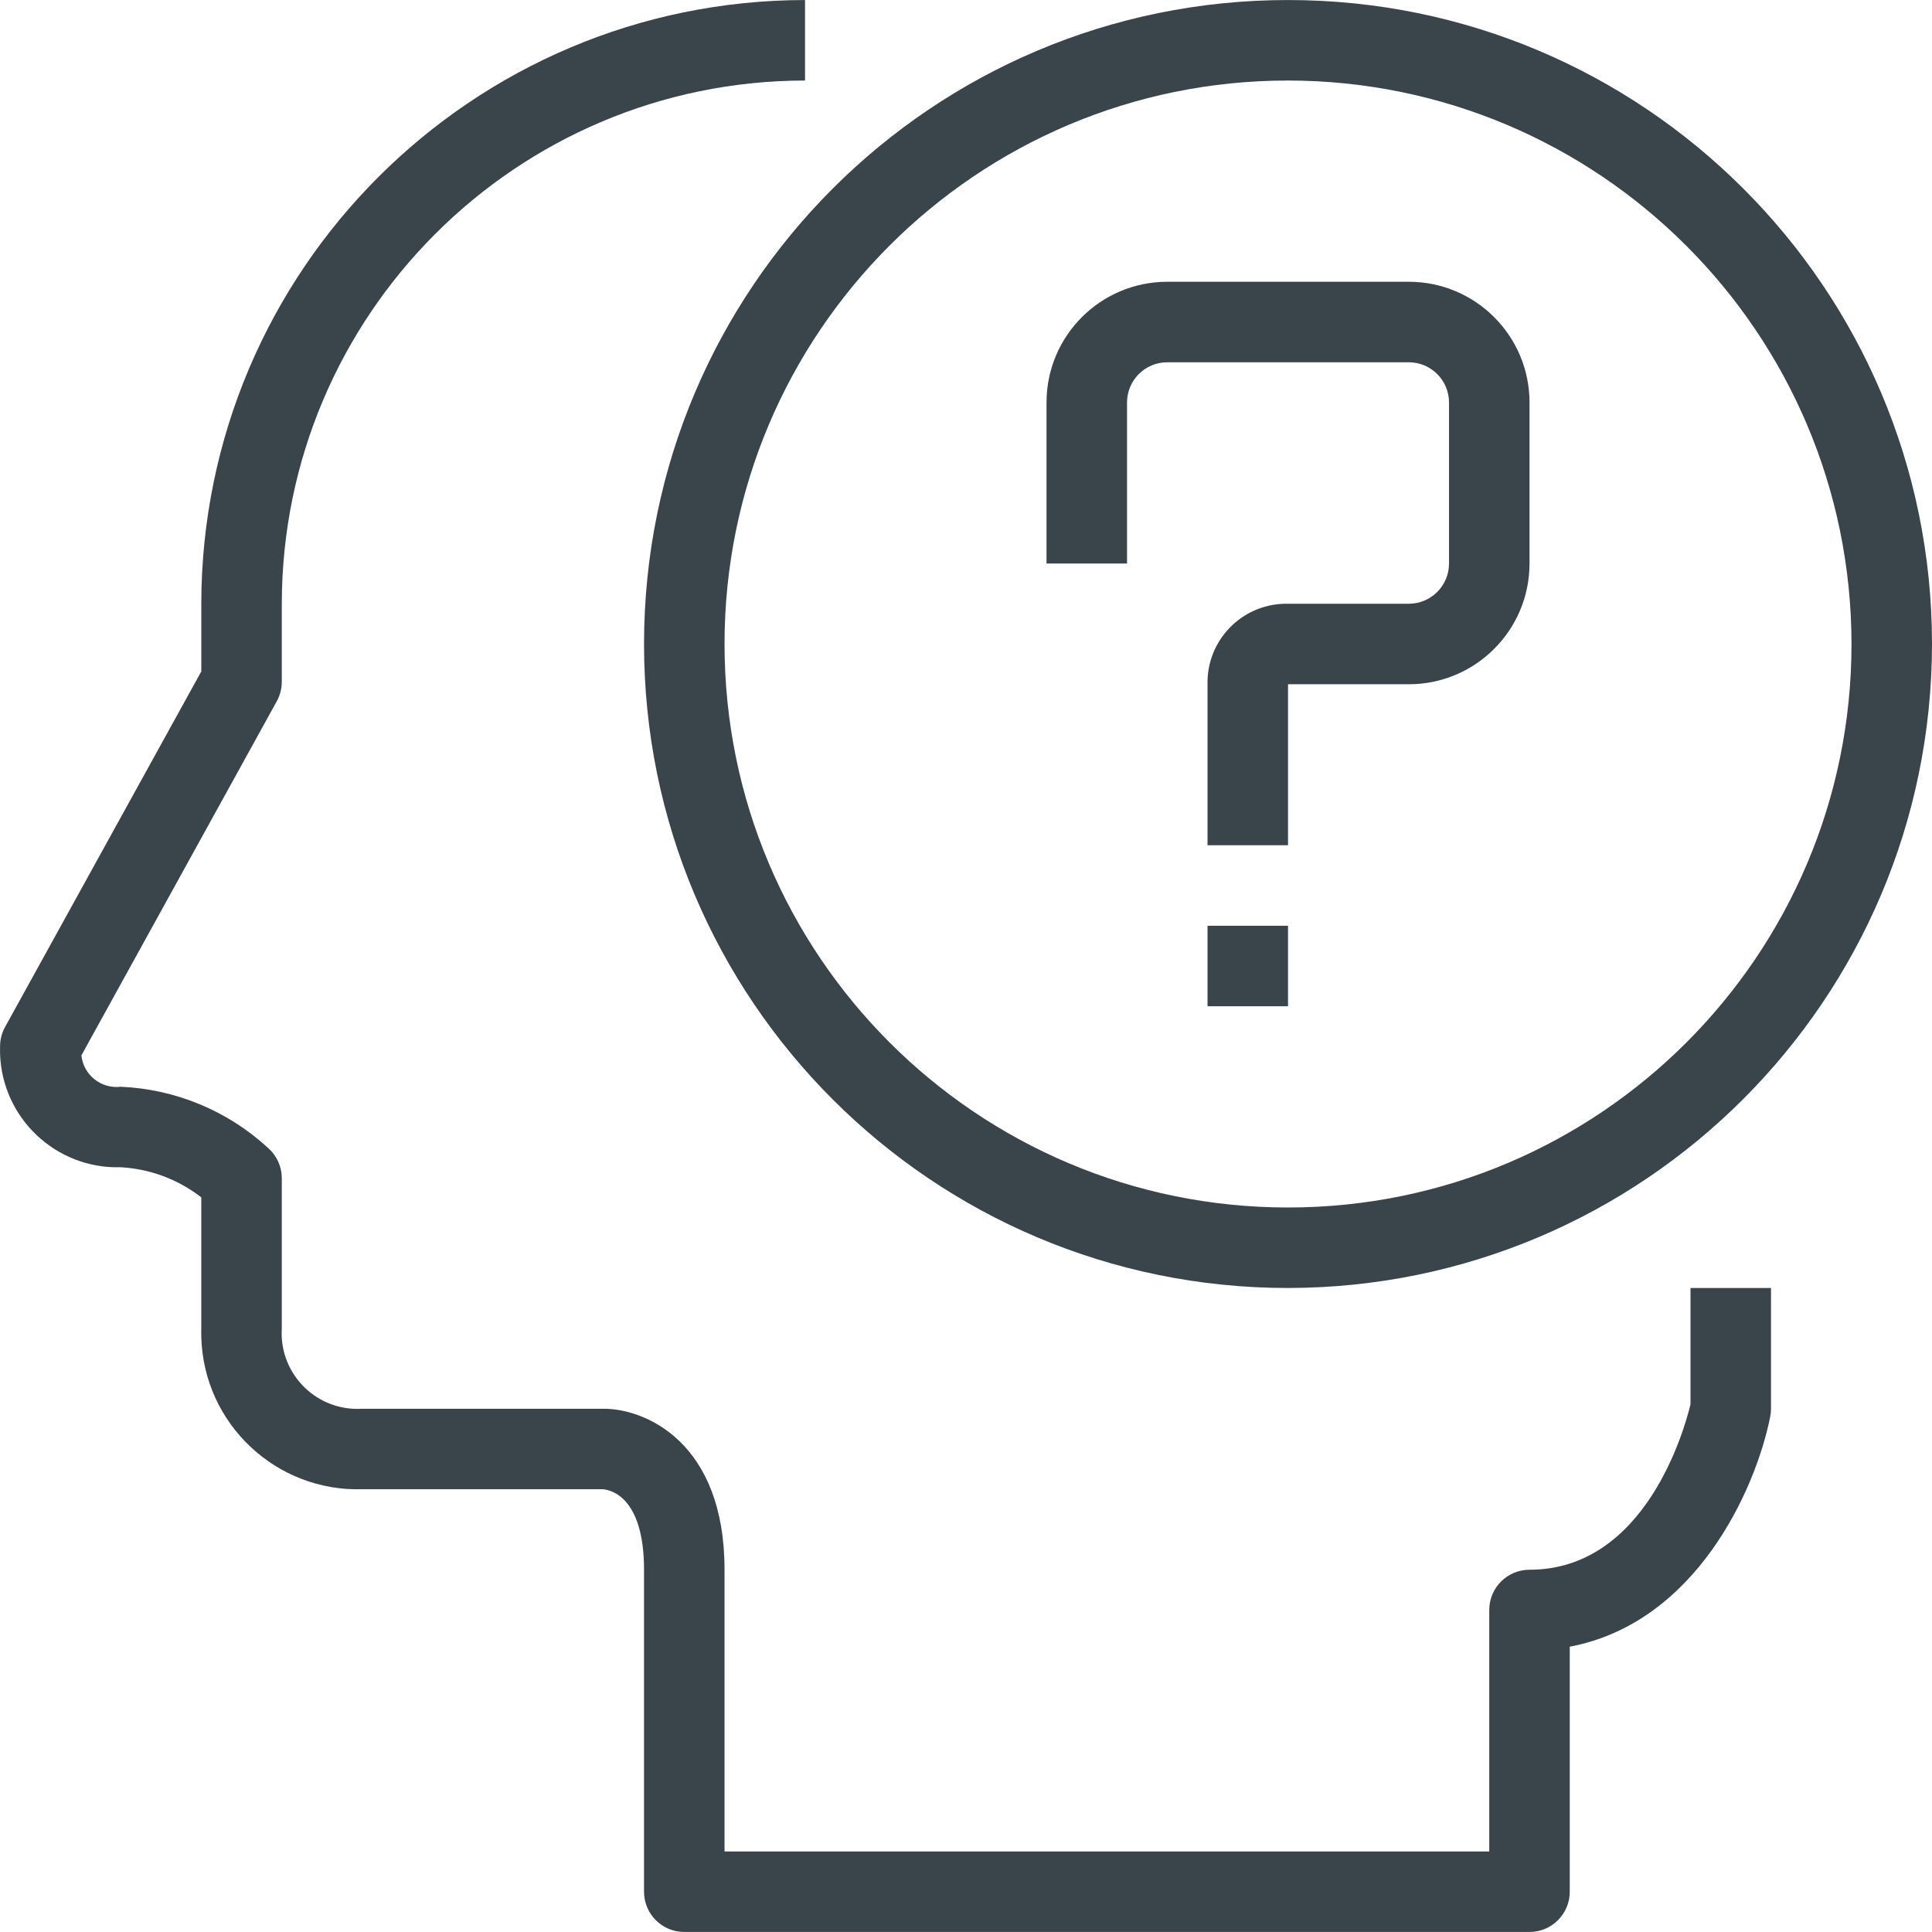 <?xml version="1.0" encoding="iso-8859-1"?>
<!-- Generator: Adobe Illustrator 19.0.0, SVG Export Plug-In . SVG Version: 6.00 Build 0)  -->
<svg xmlns="http://www.w3.org/2000/svg" xmlns:xlink="http://www.w3.org/1999/xlink" version="1.1" id="Capa_1" x="0px" y="0px" viewBox="0 0 512.013 512.013" style="enable-background:new 0 0 512.013 512.013;" xml:space="preserve" width="512px" height="512px">
<g>
	<g>
		<path d="M448.013,341.34v30.827c-1.536,6.368-11.819,43.84-42.667,43.84c-5.891,0-10.667,4.776-10.667,10.667v64H192.013v-74.667    c0-33.749-20.928-42.667-32-42.667h-64c-0.859,0.055-1.72,0.055-2.579,0c-11.07-0.712-19.467-10.263-18.754-21.333v-39.765    c-0.002-3.051-1.31-5.956-3.595-7.979c-10.694-9.866-24.536-15.625-39.072-16.256c-0.047,0.006-0.095,0.011-0.142,0.016    c-5.143,0.545-9.755-3.182-10.301-8.326l51.787-93.867c0.866-1.579,1.321-3.351,1.323-5.152v-20.672    C74.768,83.46,136.8,21.428,213.347,21.34V0.007c-88.324,0.1-159.9,71.676-160,160v17.931L1.336,272.188    c-0.866,1.579-1.321,3.351-1.323,5.152c-0.018,0.606-0.018,1.213,0,1.819c0.502,17.171,14.829,30.684,32,30.181    c7.758,0.431,15.2,3.218,21.333,7.989v34.677c-0.024,0.808-0.024,1.617,0,2.425c0.67,22.895,19.772,40.911,42.667,40.242h63.701    c1.824,0.117,10.965,1.696,10.965,21.333v85.333c0,5.891,4.776,10.667,10.667,10.667h224v0c5.891,0,10.667-4.776,10.667-10.667    v-64.939c33.344-6.304,49.237-41.483,53.12-60.928c0.143-0.702,0.214-1.417,0.213-2.133v-32H448.013z" fill="#3a454b"/>
	</g>
</g>
<g>
	<g>
		<path d="M341.347,0.007c-94.257,0-170.667,76.41-170.667,170.667S247.09,341.34,341.347,341.34    c94.21-0.112,170.555-76.456,170.667-170.667C512.013,76.417,435.603,0.007,341.347,0.007z M341.347,320.007    c-82.475,0-149.333-66.859-149.333-149.333S258.872,21.34,341.347,21.34c82.438,0.088,149.245,66.895,149.333,149.333    C490.68,253.148,423.821,320.007,341.347,320.007z" fill="#3a454b"/>
	</g>
</g>
<g>
	<g>
		<path d="M373.347,74.673h-64c-17.673,0-32,14.327-32,32v42.667h21.333v-42.667c0-5.891,4.776-10.667,10.667-10.667h64    c5.891,0,10.667,4.776,10.667,10.667v42.667c0,5.891-4.776,10.667-10.667,10.667h-32c-0.295-0.006-0.589-0.006-0.884,0    c-11.538,0.244-20.693,9.795-20.449,21.333v42.667h21.333V181.34h32c17.673,0,32-14.327,32-32v-42.667    C405.347,89,391.02,74.673,373.347,74.673z" fill="#3a454b"/>
	</g>
</g>
<g>
	<g>
		<rect x="320.013" y="245.34" width="21.333" height="21.333" fill="#3a454b"/>
	</g>
</g>
<g>
</g>
<g>
</g>
<g>
</g>
<g>
</g>
<g>
</g>
<g>
</g>
<g>
</g>
<g>
</g>
<g>
</g>
<g>
</g>
<g>
</g>
<g>
</g>
<g>
</g>
<g>
</g>
<g>
</g>
</svg>
